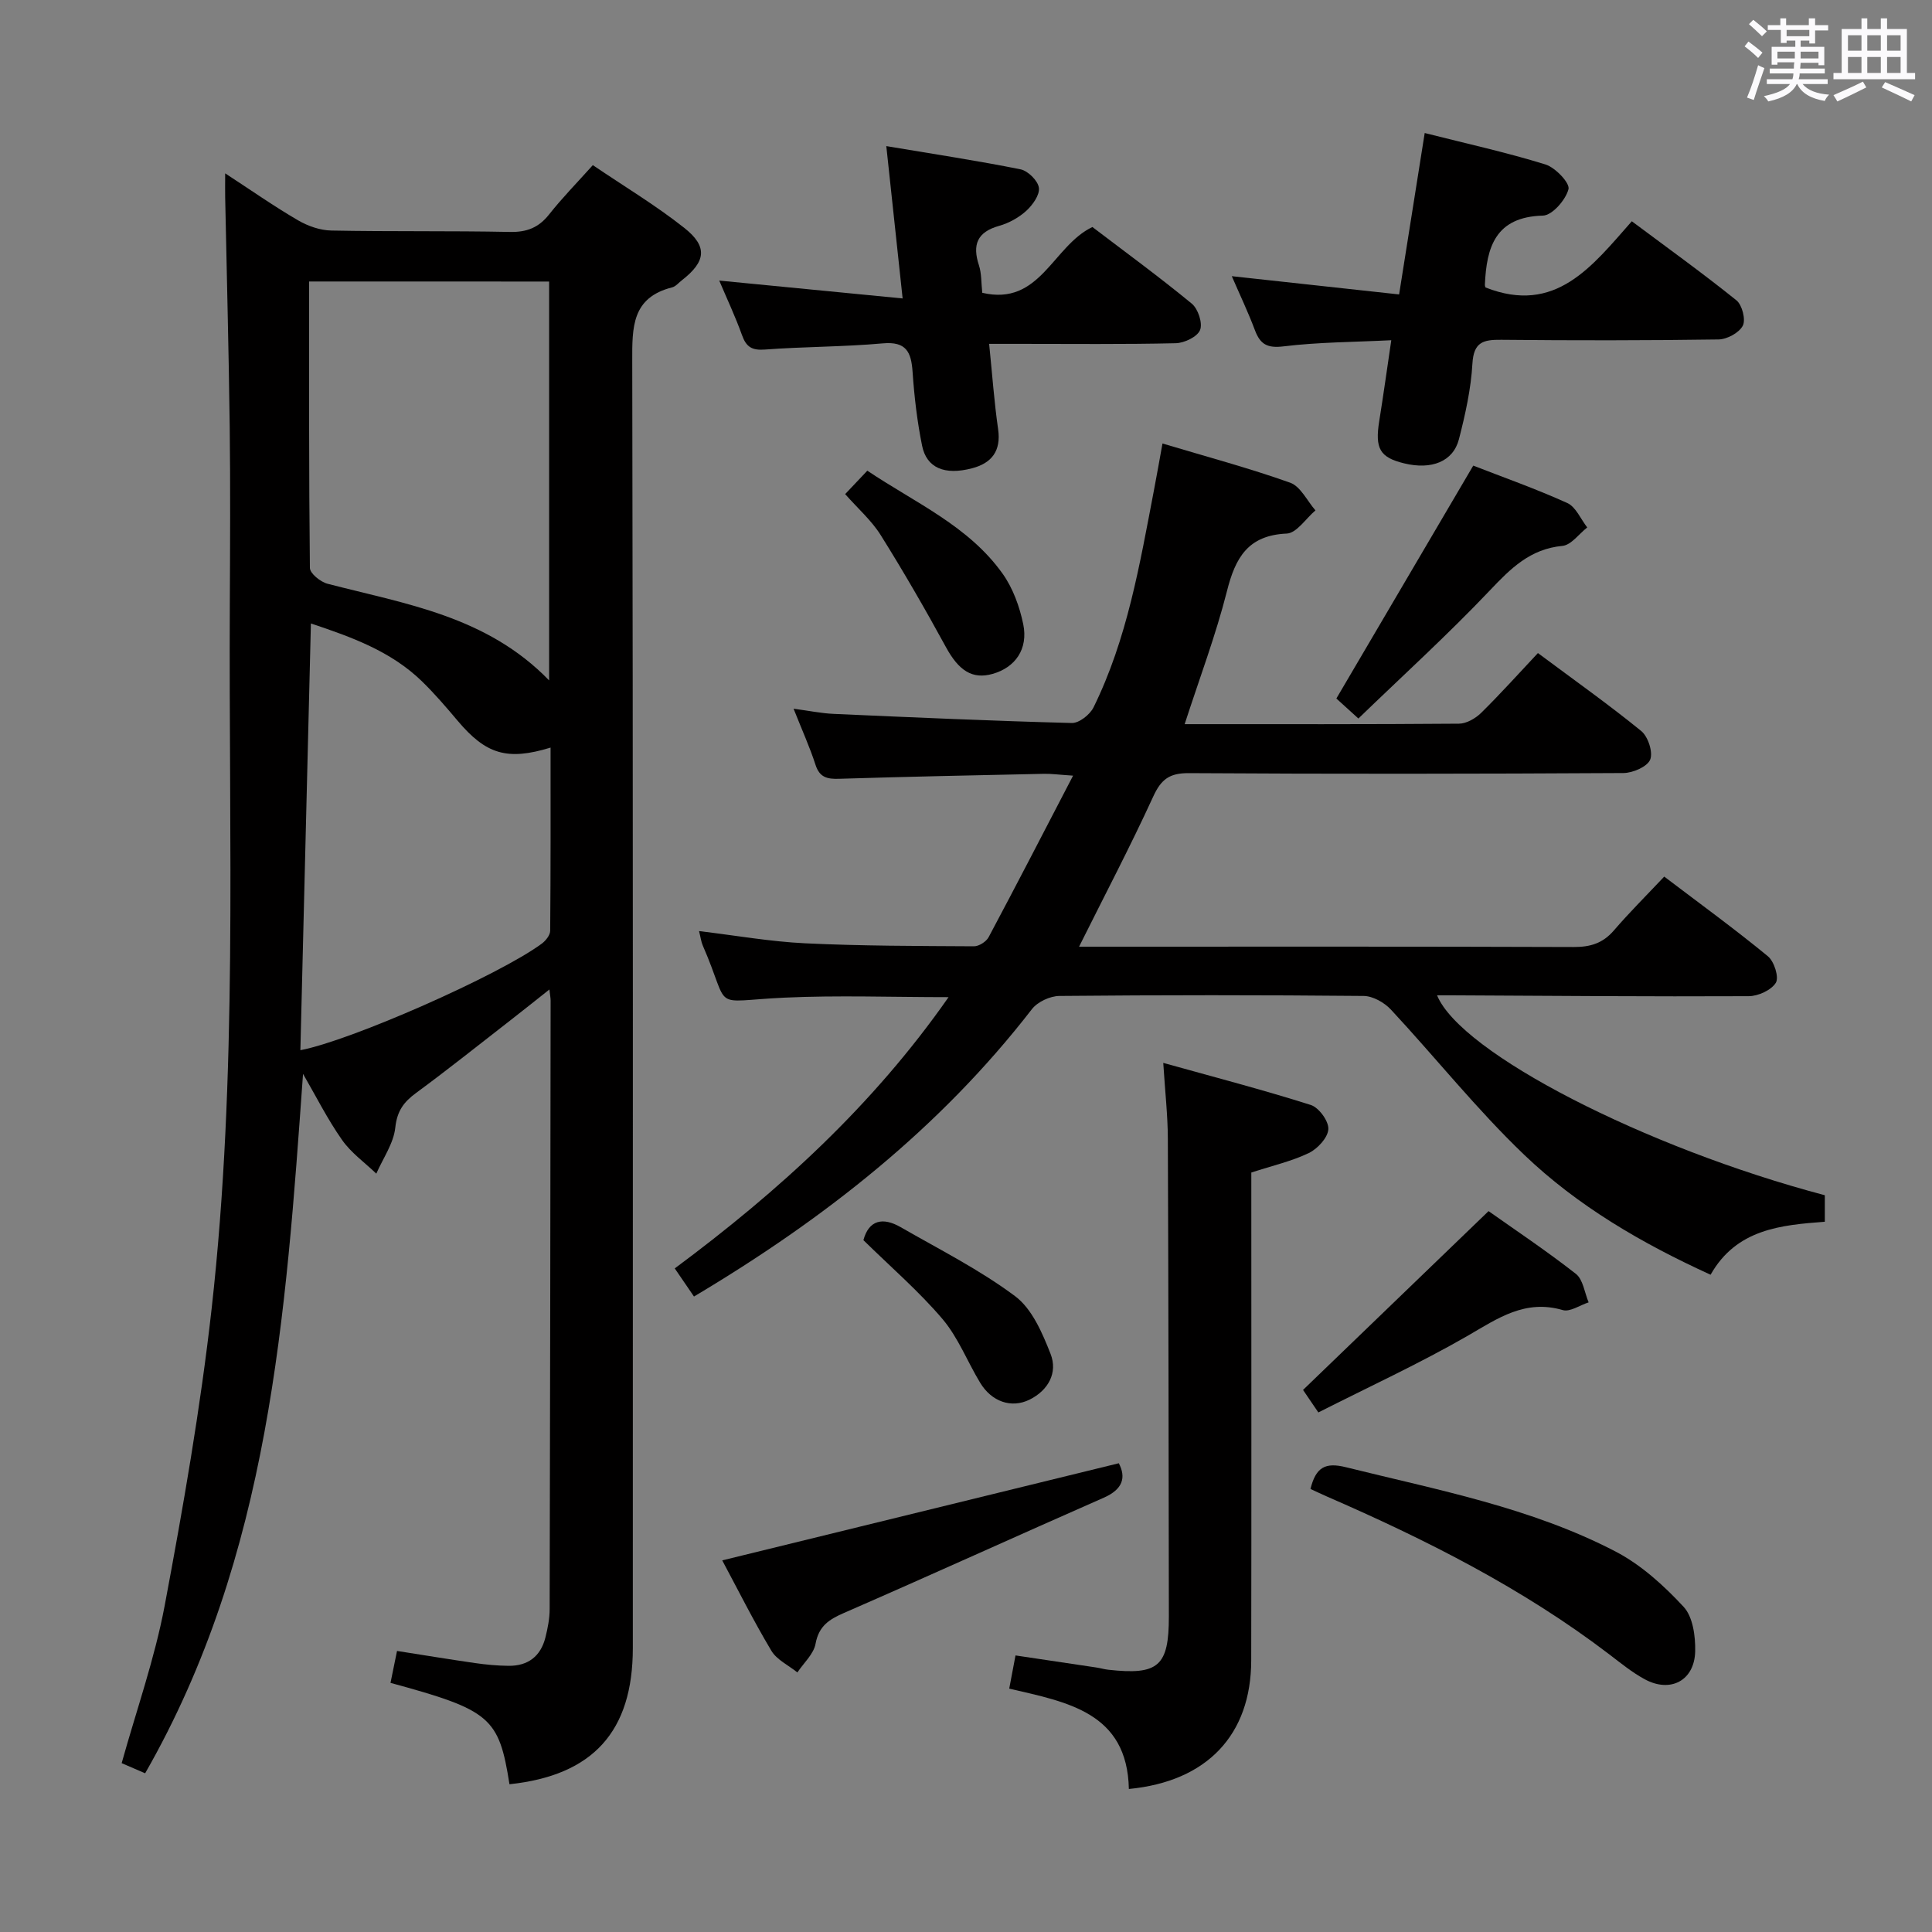 <svg enable-background="new 0 0 400 400" viewBox="0 0 400 400" xmlns="http://www.w3.org/2000/svg"><rect x="0" y="0" width="400" height="400" fill="#808080" stroke="none"/><path d="m361.2 9.6.8-1c.9.7 1.9 1.4 2.9 2.3l-.9 1.1c-1-1-2-1.8-2.8-2.4zm.5 10.6c.9-2.1 1.6-4.3 2.3-6.7.4.2.8.4 1.3.6-.7 2.1-1.5 4.3-2.2 6.6zm.4-15.2.9-.9c1 .8 2 1.6 2.8 2.4l-1 1c-.9-.9-1.8-1.7-2.7-2.5zm12.5-1.2h1.2v1.4h2.7v1.1h-2.7v2.7h-1.2v-.6h-1.8v1.3h4.9v3.8h-1.2v-.5h-3.7c0 .4-.1.9-.1 1.2h5.1v1h-5.2c0 .5-.1.9-.2 1.2h6v1h-5.2c1.1 1.3 2.9 2 5.5 2.2-.4.4-.7.8-.9 1.3-2.9-.5-4.8-1.6-5.7-3.5h-.1c-.8 1.7-2.7 2.9-5.9 3.6-.2-.4-.6-.8-.9-1.1 2.8-.6 4.6-1.4 5.4-2.5h-4.8v-1h5.3c.1-.3.2-.7.2-1.2h-4.9v-1h5c0-.4 0-.8.1-1.3h-3.5v.5h-1.2v-3.7h4.9v-1.3h-1.8v.5h-1.2v-2.7h-2.7v-1h2.6v-1.4h1.2v1.4h4.7v-1.4zm-6.6 8.3h3.6c0-.4 0-.9 0-1.4h-3.6zm1.9-4.6h4.7v-1.3h-4.7zm6.6 3.2h-3.7v1.4h3.7z" fill="#fbfafc"/><path d="m385.3 3.8h1.3v2.2h2.8v-2.2h1.3v2.2h4.1v9.1h1.7v1.3h-16.9v-1.3h1.7v-9.1h4.1v-2.2zm.4 13.1.7 1.2c-1.8.9-3.8 1.9-6 2.9-.2-.4-.5-.8-.8-1.3 2.3-1 4.3-1.9 6.1-2.8zm-3.1-6.4h2.8v-3.2h-2.8zm0 4.6h2.8v-3.3h-2.8zm4-4.6h2.8v-3.2h-2.8zm0 4.6h2.8v-3.3h-2.8zm3.7 1.9c2.1.9 4.1 1.8 6.1 2.7l-.7 1.3c-2.2-1.1-4.2-2-6.1-2.9zm3.2-9.7h-2.8v3.2h2.8v-3.1zm-2.8 7.8h2.8v-3.3h-2.8z" fill="#fbfafc"/><g fill="#010000"><path d="m62.74 222.33c-3.58 49.99-6.86 99.7-32.69 144.81-1.72-.74-3.2-1.38-4.86-2.1 3.05-10.95 6.84-21.63 8.91-32.64 3.82-20.36 7.4-40.82 9.71-61.4 5.43-48.42 3.52-97.1 3.77-145.69.06-12.33.13-24.66-.02-36.99-.2-15.81-.62-31.62-.94-47.43-.03-1.31 0-2.63 0-5 5.46 3.56 10.15 6.85 15.08 9.72 2.04 1.19 4.57 2.08 6.9 2.12 12.33.24 24.66.04 36.99.29 3.5.07 5.95-.9 8.11-3.64 2.67-3.38 5.7-6.47 9.04-10.19 6.44 4.37 12.99 8.29 18.93 12.99 4.93 3.9 4.46 6.99-.51 10.86-.66.51-1.26 1.27-2.01 1.46-8.35 2.11-8.27 8.25-8.25 15.26.18 88.82.12 177.63.12 266.45 0 17.27-8.24 26.37-25.54 28.2-2.18-13.86-3.92-15.35-24.63-20.99.41-2 .83-4.04 1.35-6.61 5.48.86 10.81 1.74 16.15 2.51 2.3.33 4.63.55 6.95.57 4 .04 6.64-1.96 7.62-5.86.48-1.92.88-3.93.88-5.9.1-41.99.15-83.98.2-125.97 0-.49-.1-.98-.25-2.3-2.84 2.25-5.32 4.24-7.83 6.19-6.57 5.1-13.07 10.3-19.77 15.23-2.58 1.89-3.94 3.75-4.31 7.18-.35 3.28-2.55 6.36-3.93 9.53-2.4-2.31-5.23-4.31-7.1-6.99-3.03-4.32-5.42-9.09-8.07-13.67zm1.26-164.05c0 20.09-.06 39.69.16 59.3.01 1.14 2.19 2.9 3.65 3.28 16.14 4.19 32.94 6.67 45.88 20.01 0-28.11 0-55.24 0-82.58-16.53-.01-32.77-.01-49.69-.01zm-1.81 159.15c10.28-1.92 41.02-15.45 49.98-22.06.81-.6 1.73-1.75 1.74-2.65.11-12.6.08-25.2.08-37.94-9.01 2.76-13.39 1.39-19.27-5.59-2.36-2.8-4.75-5.59-7.37-8.14-6.45-6.26-14.62-9.17-22.98-11.97-.74 29.84-1.46 59.08-2.18 88.35z"/><path d="m245.27 149.93c19.49 0 38.15.05 56.8-.1 1.56-.01 3.43-1.1 4.6-2.25 4.01-3.95 7.77-8.14 11.74-12.37 7.65 5.7 14.71 10.69 21.39 16.14 1.42 1.16 2.48 4.41 1.85 5.93-.61 1.47-3.6 2.76-5.55 2.77-29.99.17-59.99.21-89.98.02-3.98-.02-5.71 1.26-7.35 4.83-4.75 10.36-10.06 20.46-15.36 31.1h4.92c32.49 0 64.99-.05 97.48.07 3.43.01 6.01-.76 8.29-3.39 3.25-3.77 6.78-7.29 10.46-11.19 7.58 5.75 14.69 10.92 21.47 16.5 1.3 1.07 2.33 4.35 1.64 5.48-.95 1.54-3.66 2.77-5.62 2.78-20.49.1-40.98-.08-61.48-.18-.98 0-1.97 0-3.04 0 4.88 11.94 43.02 31.54 80.28 41.39v5.49c-9.01.68-18.29 1.48-23.65 10.97-14.3-6.52-27.54-14.25-38.6-24.84-9.81-9.38-18.32-20.1-27.59-30.06-1.36-1.46-3.73-2.8-5.64-2.82-20.99-.2-41.99-.2-62.99 0-1.94.02-4.52 1.22-5.69 2.73-19.04 24.61-42.95 43.42-69.97 59.5-1.33-1.95-2.59-3.79-3.98-5.82 21.53-15.99 40.99-33.69 56.69-56.16-11.83 0-22.9-.41-33.94.1-15.78.73-10.94 2.98-16.96-10.82-.32-.73-.41-1.56-.76-2.96 7.58.91 14.74 2.18 21.95 2.53 11.64.56 23.3.55 34.96.62 1.03.01 2.54-.95 3.04-1.88 5.76-10.8 11.37-21.68 17.49-33.45-2.92-.19-4.46-.41-6.01-.38-14.14.3-28.29.59-42.43 1.03-2.45.08-4.04-.26-4.89-2.9-1.16-3.6-2.74-7.07-4.54-11.61 3.3.44 5.77.96 8.27 1.07 16.44.73 32.89 1.46 49.34 1.89 1.5.04 3.75-1.73 4.49-3.23 6.99-14.18 9.57-29.62 12.51-44.95.59-3.06 1.12-6.12 1.77-9.69 9.13 2.74 17.91 5.08 26.44 8.12 2.15.77 3.51 3.76 5.23 5.73-1.98 1.68-3.9 4.71-5.95 4.8-8.03.35-10.64 5.01-12.38 11.95-2.31 9.1-5.66 17.97-8.75 27.51z"/><path d="m259.07 242.76v5.58c0 31.82.04 63.63-.02 95.45-.03 15.35-9.09 25.04-25.33 26.6-.33-15.9-12.79-17.98-24.77-20.78.44-2.3.83-4.37 1.3-6.87 5.7.85 11.23 1.67 16.75 2.5.82.12 1.62.37 2.45.46 10.39 1.16 12.56-.73 12.55-11.04-.04-32.98-.08-65.96-.21-98.94-.02-4.78-.56-9.55-.95-15.66 10.69 2.98 20.7 5.59 30.54 8.71 1.68.53 3.74 3.36 3.64 5.01-.1 1.76-2.22 4.06-4.04 4.94-3.55 1.71-7.49 2.6-11.91 4.04z"/><path d="m288.05 70.44c-7.8.39-15.1.39-22.29 1.27-3.38.41-4.83-.4-5.94-3.34-1.39-3.71-3.11-7.31-4.79-11.19 11.57 1.26 22.83 2.49 34.64 3.78 1.81-11.43 3.51-22.13 5.3-33.42 8.73 2.21 16.97 4.02 25 6.51 2.05.64 5.09 3.84 4.77 5.11-.57 2.22-3.36 5.43-5.3 5.48-9.81.26-11.67 6.49-12.01 14.29-.01.31.14.62.14.59 14.5 5.71 22.05-4.4 30.28-13.71 7.46 5.57 14.71 10.78 21.66 16.37 1.19.96 1.96 4 1.32 5.25-.75 1.46-3.25 2.82-5.02 2.85-14.99.22-29.99.22-44.98.07-3.71-.04-5.72.44-5.98 4.92-.3 5.26-1.47 10.52-2.79 15.65-1.19 4.65-5.68 6.4-11.36 5.01-5.03-1.23-6.06-3.06-5.14-8.78.86-5.36 1.61-10.75 2.49-16.71z"/><path d="m183.5 30.25c9.94 1.67 18.91 3.02 27.79 4.81 1.54.31 3.6 2.35 3.8 3.81.21 1.48-1.29 3.57-2.61 4.78-1.55 1.41-3.6 2.54-5.62 3.11-4.56 1.28-5.58 3.91-4.18 8.17.55 1.68.46 3.58.69 5.69 12 2.82 14.56-9.69 22.8-13.62 6.68 5.09 13.79 10.28 20.58 15.87 1.3 1.07 2.28 4.04 1.71 5.46-.56 1.4-3.25 2.69-5.04 2.73-10.82.25-21.65.13-32.47.13-1.79 0-3.59 0-6.16 0 .64 6.26 1.04 11.99 1.86 17.67.65 4.52-1.35 7.03-5.39 8.09-5.69 1.5-9.42-.07-10.35-4.67-1.02-5.02-1.62-10.16-1.97-15.28-.28-4.11-1.3-6.35-6.17-5.91-8.1.73-16.28.67-24.4 1.28-2.68.2-3.86-.52-4.74-2.97-1.38-3.85-3.14-7.58-4.72-11.31 12.63 1.23 24.93 2.43 37.97 3.7-1.16-10.87-2.2-20.51-3.38-31.54z"/><path d="m271.32 308.27c1.11-4.48 3.04-5.57 7.33-4.5 18.97 4.71 38.31 8.34 55.82 17.45 5.29 2.75 10.01 7.04 14.1 11.45 1.93 2.07 2.47 6.11 2.4 9.22-.14 6.06-5.12 8.68-10.45 5.78-2.6-1.41-4.95-3.33-7.32-5.14-17.96-13.7-37.95-23.77-58.56-32.73-1.04-.45-2.06-.95-3.32-1.53z"/><path d="m231.64 302.95c1.52 2.92.87 5.38-3.11 7.13-17.95 7.89-35.79 16.02-53.77 23.85-3.12 1.36-5.23 2.71-5.91 6.4-.39 2.13-2.45 3.96-3.76 5.93-1.84-1.48-4.27-2.61-5.4-4.51-3.74-6.27-7.01-12.82-10.16-18.69 27.38-6.71 54.62-13.38 82.11-20.11z"/><path d="m281.24 148.76c-2.26-2.05-3.71-3.36-4.56-4.14 9.47-16.11 18.74-31.89 28.34-48.22 6.03 2.35 12.87 4.76 19.46 7.74 1.78.8 2.78 3.32 4.14 5.06-1.7 1.33-3.32 3.64-5.13 3.82-6.71.63-10.73 4.68-15.07 9.26-8.66 9.12-17.99 17.6-27.18 26.48z"/><path d="m272.95 292.43c-1.57-2.31-2.58-3.8-3.17-4.66 12.8-12.34 25.37-24.45 38.41-37.02 5.5 3.89 11.97 8.21 18.08 12.99 1.5 1.18 1.79 3.89 2.64 5.9-1.8.58-3.85 2.03-5.35 1.6-7.8-2.28-13.43 1.69-19.69 5.32-10 5.76-20.53 10.6-30.92 15.87z"/><path d="m179.57 97.45c9.93 6.67 21 11.44 28.04 21.37 2.12 2.99 3.49 6.79 4.24 10.41 1.06 5.16-1.66 8.97-6.34 10.29-4.23 1.2-7.04-.71-9.68-5.57-4.28-7.84-8.75-15.59-13.49-23.16-1.91-3.05-4.75-5.53-7.36-8.49 1.44-1.52 2.89-3.05 4.59-4.85z"/><path d="m178.76 256.76c1.12-4.17 4.01-4.82 7.71-2.69 8.01 4.61 16.35 8.8 23.71 14.3 3.5 2.62 5.63 7.61 7.33 11.94 1.53 3.91-.48 7.54-4.33 9.46-3.79 1.88-7.88.42-10.24-3.47-2.65-4.37-4.54-9.35-7.79-13.19-4.89-5.76-10.69-10.75-16.39-16.35z"/></g></svg>